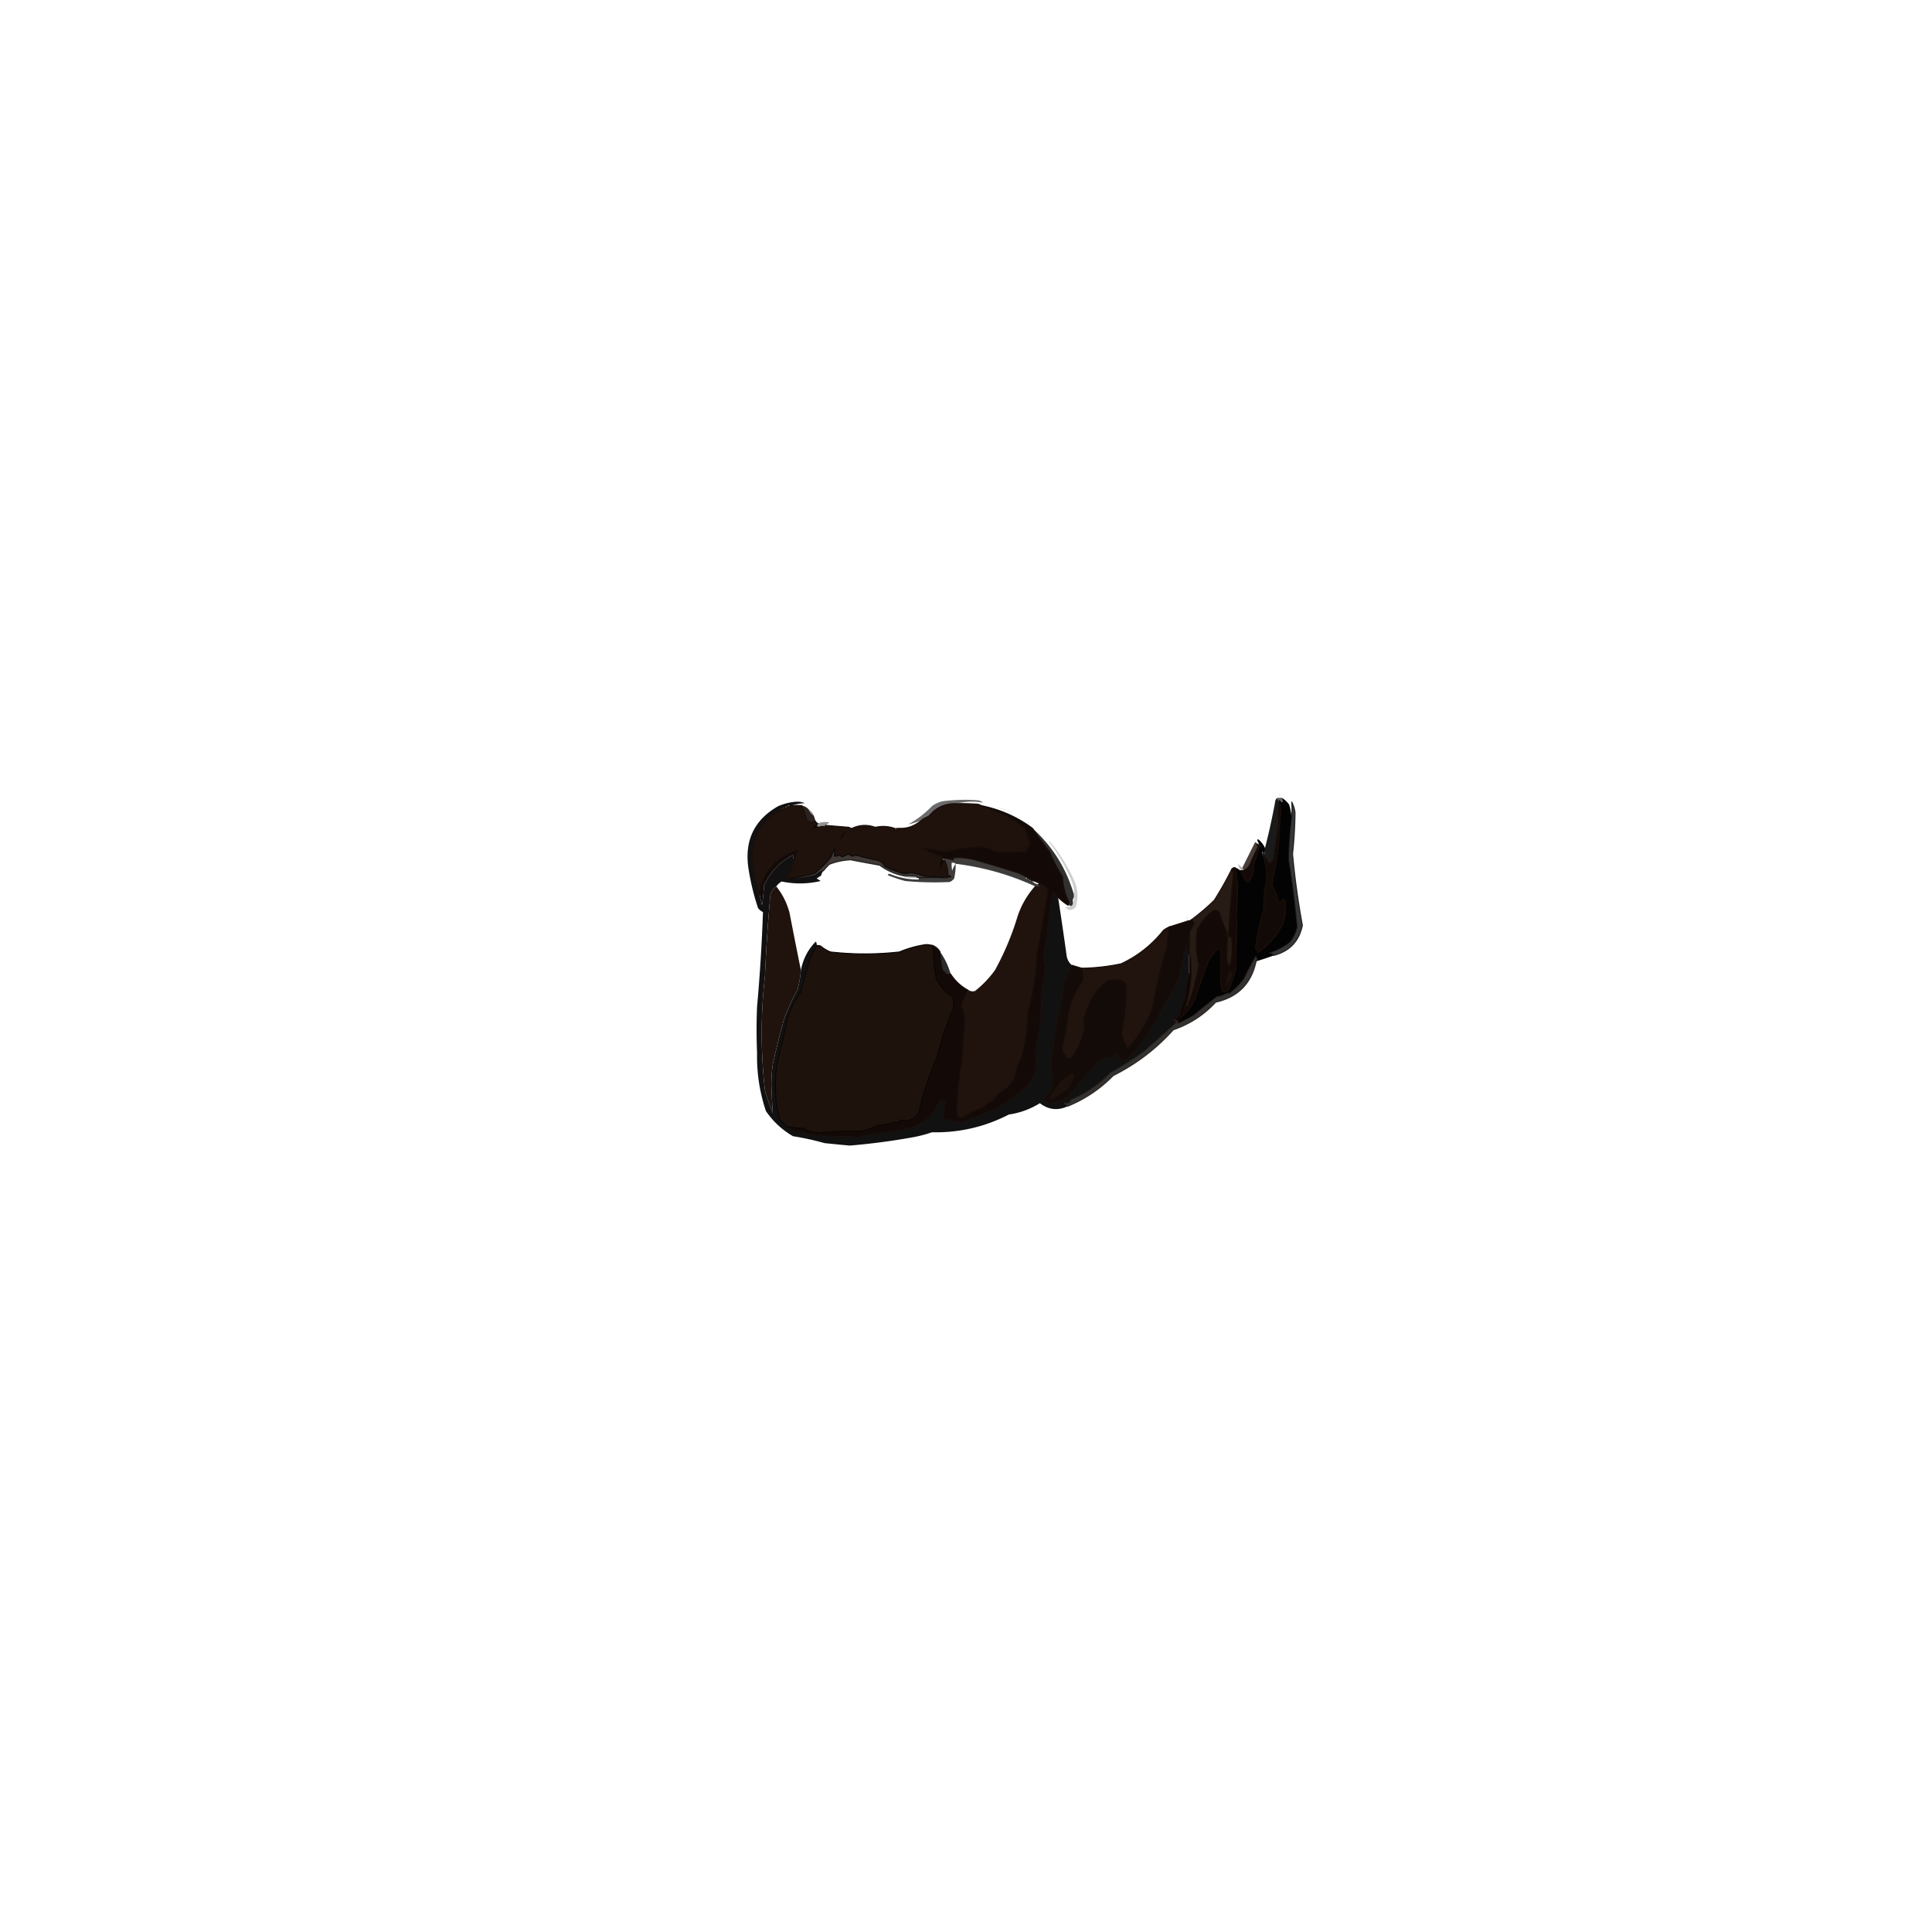 <svg width="200" height="200" style="clip-rule:evenodd;fill-rule:evenodd;image-rendering:optimizeQuality;shape-rendering:geometricPrecision;text-rendering:geometricPrecision" xml:space="preserve" xmlns="http://www.w3.org/2000/svg">
  <defs>
    <filter style="color-interpolation-filters:sRGB" id="a" x="-.026" y="-.04" width="1.052" height="1.08">
      <feGaussianBlur stdDeviation="1 1" result="fbSourceGraphic"/>
      <feColorMatrix result="fbSourceGraphicAlpha" in="fbSourceGraphic" values="0 0 0 -1 0 0 0 0 -1 0 0 0 0 -1 0 0 0 0 1 0"/>
      <feGaussianBlur stdDeviation="5" result="result6" in="fbSourceGraphic"/>
      <feComposite result="result8" in="fbSourceGraphic" operator="atop" in2="result6"/>
      <feComposite result="result9" in2="fbSourceGraphicAlpha" in="result8"/>
      <feColorMatrix values="1 0 0 0 0 0 1 0 0 0 0 0 1 0 0 0 0 0 1 0" result="result10"/>
      <feBlend in="result10" in2="result6"/>
    </filter>
  </defs>
  <g style="display:inline;filter:url(#a)" transform="translate(-5.37 -.495)scale(.102)">
    <g style="clip-rule:evenodd;fill-rule:evenodd;image-rendering:optimizeQuality;shape-rendering:geometricPrecision;text-rendering:geometricPrecision">
      <path style="opacity:.042" fill="#020101" d="M1349.5 809.5c1.95.754 2.78 2.088 2.5 4-1.48-.971-2.31-2.304-2.5-4"/>
    </g>
    <g style="clip-rule:evenodd;fill:#000;fill-opacity:1;fill-rule:evenodd;image-rendering:optimizeQuality;shape-rendering:geometricPrecision;text-rendering:geometricPrecision">
      <path style="opacity:.895;fill:#000;fill-opacity:1" fill="#1e110b" d="M1349.5 814.5c-.24 1.291.1 2.291 1 3v1q-.795 10.79 0 20.5c-1.83 12.831-3.67 25.664-5.5 38.5a11.5 11.5 0 0 0-3.5 5c-1.63-3.602-3.96-6.602-7-9-.9-.709-1.24-1.709-1-3h1q.93.166 1.5 1c.5-1.973.66-3.973.5-6a686 686 0 0 0 10.5-48c.38-1.442 1.21-2.442 2.5-3"/>
    </g>
    <g style="clip-rule:evenodd;fill-rule:evenodd;image-rendering:optimizeQuality;shape-rendering:geometricPrecision;text-rendering:geometricPrecision">
      <path style="opacity:.663" fill="#110907" d="M1349.5 814.5h4c1.77 5.308.94 5.974-2.5 2-.4.228-.57.562-.5 1-.9-.709-1.24-1.709-1-3"/>
    </g>
    <g style="clip-rule:evenodd;fill-rule:evenodd;image-rendering:optimizeQuality;shape-rendering:geometricPrecision;text-rendering:geometricPrecision">
      <path style="opacity:.986" fill="#010101" d="M1353.5 814.5q4.365 2.608 7.5 7a60.2 60.2 0 0 1 2.5 13q-2.985 21.947-3 43.5a939 939 0 0 1 8.5 67.5q-1.755 8.789-7.5 15.5-9.48 7.487-21 11c2 .335 3.67 1.168 5 2.5a284 284 0 0 1-18 6c1.19-1.694 1.02-3.361-.5-5a373 373 0 0 0-12 23 79.5 79.5 0 0 1-15 15l-1-1a34.2 34.2 0 0 1-11.5 4 608 608 0 0 0-23 18.5c-5.21 3.1-10.54 5.94-16 8.5-.79-1.2-.79-2.53 0-4 1.67-1.33 3.33-2.67 5-4 5.38-5.06 9.54-11.06 12.5-18a604 604 0 0 1 13-37 71.6 71.6 0 0 1 8.5-11.5 8.4 8.4 0 0 1 4-.5c-.17 12.671 0 25.338.5 38a8.77 8.77 0 0 1 1.5 5c2.82.42 4.99-.58 6.5-3a84.5 84.5 0 0 0 7-22q.54-38.255 1.5-76.5c.2-8.269-.47-16.436-2-24.5 1.91.575 3.58 1.575 5 3q2.955 4.074 4.5 9 1.755 3.173 4.5 2 5.19-8.135 4.5-18a80.4 80.4 0 0 0 5.5-18q1.995-.5 0-1a16 16 0 0 0-2-5c.33-.333.67-.667 1-1 3.08 2.523 5.41 5.523 7 9 .16 2.027 0 4.027-.5 6q-.57-.834-1.5-1c-.33-1.333-.67-1.333-1 0-.24 1.291.1 2.291 1 3q6.555 17.26 1.5 35c-.33 6.667-.67 13.333-1 20a257 257 0 0 0-8 38 29.4 29.4 0 0 1 2.5 5q16.89-11.622 25.5-30c2.1-7.214 2.77-14.547 2-22-.39-.928-1.05-1.595-2-2a26 26 0 0 1-4.5 4c-.94-3.303-1.77-6.636-2.5-10a36.2 36.2 0 0 1-4.5-9.5 363 363 0 0 0 7.5-48.5q.45-13.27 1.5-26.5c.01-3.116-.66-5.949-2-8.5v-1c-.07-.438.1-.772.5-1 3.44 3.974 4.27 3.308 2.5-2"/>
    </g>
    <g style="clip-rule:evenodd;fill-rule:evenodd;image-rendering:optimizeQuality;shape-rendering:geometricPrecision;text-rendering:geometricPrecision">
      <path style="opacity:.575" fill="#020101" d="M1050.5 819.5q-13.83-2.467-27 1c-11.44-.443-20.78 3.723-28 12.5l-7 3.5q-1 0-1 1a73 73 0 0 1-13 4q13.25-7.404 24-18.5a28.9 28.9 0 0 1 11-5 180.5 180.5 0 0 1 35-1q3.525.36 6 2.5"/>
    </g>
    <g style="clip-rule:evenodd;fill-rule:evenodd;image-rendering:optimizeQuality;shape-rendering:geometricPrecision;text-rendering:geometricPrecision">
      <path style="opacity:.933" fill="#020101" d="M855.5 822.5h-1q-1.937-.356-3 1-1.487-.258-2 1h-1q-1 0-1 1h-1q-1 0-1 1-32.868 18.232-28.5 56a162.3 162.3 0 0 0 6.5 30q1.15 5.494 2.5 11a177 177 0 0 0 2-20q9.375-20.624 29.5-31-.237 2.267 1 5a28.3 28.3 0 0 1-4 11 4.46 4.46 0 0 0 2 1.5 15.86 15.86 0 0 0-6 5.5q1.238 1.329 3 1a100 100 0 0 0 27-3.5q3.476-3.236 8-4.5-1.951 2.072-2.5 5a32.4 32.4 0 0 0-4.5 3 32 32 0 0 1 4 2.5q-19.712 4.596-39.5.5-3.409 1.862-5.5 5-6.814 5.103-6.5 14a1684 1684 0 0 0-5 77c-4.412 38.61-4.412 77.28 0 116 2.208 7.84 4.875 15.5 8 23-.76-9.62-1.26-19.28-1.5-29q.001-10.56 1.5-21c3.353-14.75 7.02-29.41 11-44a215.6 215.6 0 0 1 14-31 117 117 0 0 0 3.5-20q3.174-16.853 15-29 1.393 1.783 1 4a105 105 0 0 1-6.5 12q-5.002 18.016-10 36c-5.624 7.58-9.957 15.91-13 25a825 825 0 0 1-10 43c-3.739 20.48-3.072 40.82 2 61a816 816 0 0 0 7.5 7q2.97 2.925 7 4.5c6.116.85 12.116 2.18 18 4a354 354 0 0 0 51 1c14.665-2.33 29.332-4.67 44-7 16.506-3.84 28.172-13.51 35-29 1.97-.5 3.97-.66 6-.5-1.13 5.76-2.13 11.6-3 17.5.33.83.67 1.67 1 2.5 3.85-1.27 7.52-.77 11 1.5 3.33.67 6.67.67 10 0 11.67-4.45 23.33-9.12 35-14 8.39-6.72 17.05-13.05 26-19q11.385-11.88 12-28.5c-1-4.98-1.16-9.98-.5-15 4.21-16.45 5.88-33.12 5-50a663 663 0 0 0 4.5-32q-2.565-7.326-1.5-15c1.65-6.26 2.99-12.593 4-19a315 315 0 0 1 5-41q3.075 1.82 4.5 5c0 .667.33 1 1 1 2.97 19.296 5.8 38.629 8.5 58 .42 4.45 2.25 8.116 5.5 11q-4.725 7.877-7.5 17a446 446 0 0 1-8 41 599 599 0 0 1-6.5 44c5.54 13.02 3.21 24.35-7 34 1.77 1.97 3.94 3.3 6.5 4 6.65-.77 12.82-2.94 18.5-6.5a905 905 0 0 1 33-38c2.11-.56 4.11-1.39 6-2.5 2.15 1.26 4.32 1.26 6.5 0a25.7 25.7 0 0 1 4.5-4c1.73 2.35 2.4 5.02 2 8 2.49.2 4.82-.3 7-1.5 6.91-6.24 13.07-13.07 18.5-20.5a703 703 0 0 0 35-62c2.33-11.029 4.67-22.029 7-33 1.02-1.134 1.68-.801 2 1q.27 4.297 1.5 8v19a365 365 0 0 0-4.5 26 78.2 78.2 0 0 0-5 16 30.4 30.4 0 0 0-4.5 5c-.54.06-.88.39-1 1l2 2a1373 1373 0 0 1-33 29.5 299 299 0 0 1-34 21.5c-11.42 11.88-24.75 21.05-40 27.5q-1.605 4.8-6 3l-1 1c1.36.93 2.69 1.77 4 2.5q-15.18 7.155-28.5-3c-9.69 6.01-20.19 9.84-31.5 11.5q-36.69 18.915-78 18a132.5 132.5 0 0 1-19 5 676 676 0 0 1-64.5 8.5c-8.504-.78-17.004-1.62-25.5-2.5a281 281 0 0 0-32-7q-16.613-9.615-27.5-25.5c-6.421-19.12-9.421-38.78-9-59a552 552 0 0 1 0-47 1776 1776 0 0 0 6-96 14.5 14.5 0 0 1-5-4 245 245 0 0 1-10-42q-5.263-41.222 30.5-61.5 8.926-3.853 18.5-4.5 4.541-.177 8.5 1.5-7.368.333-14 2.5"/>
    </g>
    <g style="clip-rule:evenodd;fill-rule:evenodd;image-rendering:optimizeQuality;shape-rendering:geometricPrecision;text-rendering:geometricPrecision">
      <path style="opacity:.016" fill="#010100" d="M1050.5 819.5q1.995 1 0 0"/>
    </g>
    <g style="clip-rule:evenodd;fill-rule:evenodd;stroke:#160d08;stroke-opacity:1;image-rendering:optimizeQuality;shape-rendering:geometricPrecision;text-rendering:geometricPrecision">
      <path style="opacity:.989;stroke:#160d08;stroke-opacity:1" fill="#1e110b" d="M1023.5 820.5q10.515-.25 21 .5c1.56.21 2.89.71 4 1.5 8.26 3.037 16.6 6.203 25 9.5q10.14 6.195 19.5 13.5c1.55 5.16 3.39 10.16 5.5 15-1.35 3.007-2.68 6.007-4 9q-15.015.331-30 .5a125 125 0 0 0-14-5.5 189.2 189.2 0 0 0-38 5 275 275 0 0 0-23-3.5 91.5 91.5 0 0 0 20 8c-.56.383-.89.883-1 1.5v1c-2.01 3.07-2.34 6.403-1 10 .48-3.203 1.82-5.869 4-8q3.555 6.884 3 15 1.77-.329 3 1c-2.59.98-5.25 1.313-8 1a178 178 0 0 0-19-1.5 57.5 57.5 0 0 0-13.5-3.5 22.8 22.8 0 0 1-8.5.5 98.5 98.5 0 0 1-18-7q-1.903-4.724-7-6a293 293 0 0 1-22.5-5.5q-3.976 2.376-7-1a84 84 0 0 0-6.5 3 7.25 7.25 0 0 1-2.5-2q-2.549 1.359-5.5 1 .19-3.623.5-7a22.6 22.6 0 0 0-4 8 96.6 96.6 0 0 1-16.5 16.5q-13.09 3.732-26 5.5-1.762.329-3-1a15.86 15.86 0 0 1 6-5.5 4.46 4.46 0 0 1-2-1.5 28.3 28.3 0 0 0 4-11q1.068-5.166 4-10-19.834 6.149-32.5 24-5.376 10.047-6.5 21a162.3 162.3 0 0 1-6.5-30q-4.368-37.768 28.5-56 1 0 1-1h1q1 0 1-1h1q1.487.258 2-1 1.937.356 3-1h1q5.769-.442 11 0a101.6 101.6 0 0 1 5 15q4.192 3.282 9 1 .5 1.5 2 2l-1 2q-3.687.639-3.5 4 2.166-2.483 5.5-2a20.7 20.7 0 0 1 5-1q1.487.258 2-1 12.892 1.083 24 2 1.063 1.356 3 1 11.482-5.4 23.5-1 10.075-2.202 19.5 1-.197 1.314 1 2a186 186 0 0 1 3-2q12.9.836 23-8 1 0 1-1l7-3.5c7.22-8.777 16.56-12.943 28-12.5z"/>
    </g>
    <g style="clip-rule:evenodd;fill-rule:evenodd;image-rendering:optimizeQuality;shape-rendering:geometricPrecision;text-rendering:geometricPrecision">
      <path style="opacity:.899" fill="#130a07" d="M866.5 822.5q4.24.747 7 4 1.379 3.884 5 6l2 6q-4.808 2.282-9-1a101.6 101.6 0 0 0-5-15"/>
    </g>
    <g style="clip-rule:evenodd;fill-rule:evenodd;image-rendering:optimizeQuality;shape-rendering:geometricPrecision;text-rendering:geometricPrecision">
      <path style="opacity:.055" fill="#020101" d="M1064.5 824.5q9.285.334 18 5.5a181 181 0 0 1-18-5.5"/>
    </g>
    <g style="clip-rule:evenodd;fill:#000;fill-opacity:1;fill-rule:evenodd;stroke:#090909;stroke-opacity:1;image-rendering:optimizeQuality;shape-rendering:geometricPrecision;text-rendering:geometricPrecision">
      <path style="opacity:.789;fill:#000;fill-opacity:1;stroke:#090909;stroke-opacity:1" fill="#070301" d="M1345.5 974.5c-1.33-1.332-3-2.165-5-2.5q11.52-3.513 21-11 5.745-6.711 7.5-15.5a939 939 0 0 0-8.5-67.5q.015-21.553 3-43.5.69-7.935 0-16c1.87 3.43 3.03 7.097 3.5 11a415 415 0 0 1-2.5 42 804 804 0 0 0 10 72.5c-3.34 16.175-13.01 26.342-29 30.5z"/>
    </g>
    <g style="clip-rule:evenodd;fill-rule:evenodd;image-rendering:optimizeQuality;shape-rendering:geometricPrecision;text-rendering:geometricPrecision">
      <path style="opacity:.416" fill="#040202" d="M873.5 826.5q3.621 2.116 5 6-3.621-2.116-5-6"/>
    </g>
    <g style="clip-rule:evenodd;fill-rule:evenodd;stroke:#180c06;stroke-opacity:1;image-rendering:optimizeQuality;shape-rendering:geometricPrecision;text-rendering:geometricPrecision">
      <path style="opacity:1;stroke:#180c06;stroke-opacity:1" fill="#120a07" d="M1350.5 818.5c1.34 2.551 2.01 5.384 2 8.5q-1.05 13.23-1.5 26.5a363 363 0 0 1-7.5 48.5 36.2 36.2 0 0 0 4.5 9.5c.73 3.364 1.56 6.697 2.5 10a26 26 0 0 0 4.5-4c.95.405 1.61 1.072 2 2 .77 7.453.1 14.786-2 22q-8.61 18.378-25.5 30a29.4 29.4 0 0 0-2.5-5 257 257 0 0 1 8-38c.33-6.667.67-13.333 1-20q5.055-17.74-1.5-35c3.04 2.398 5.37 5.398 7 9a11.5 11.5 0 0 1 3.5-5c1.83-12.836 3.67-25.669 5.5-38.5q-.795-9.71 0-20.5z"/>
    </g>
    <g style="clip-rule:evenodd;fill-rule:evenodd;image-rendering:optimizeQuality;shape-rendering:geometricPrecision;text-rendering:geometricPrecision">
      <path style="opacity:.427" fill="#020101" d="M890.5 842.5q-1.487-.258-2 1a20.7 20.7 0 0 0-5 1l-2-2 1-2q5.967-2.104 12-1a174 174 0 0 0-4 3"/>
    </g>
    <g style="clip-rule:evenodd;fill-rule:evenodd;image-rendering:optimizeQuality;shape-rendering:geometricPrecision;text-rendering:geometricPrecision">
      <path style="opacity:.039" fill="#010100" d="M1094.5 839.5c.4-1.025 1.06-1.192 2-.5-.59.464-1.26.631-2 .5"/>
    </g>
    <g style="clip-rule:evenodd;fill-rule:evenodd;image-rendering:optimizeQuality;shape-rendering:geometricPrecision;text-rendering:geometricPrecision">
      <path style="opacity:.016" fill="#020101" d="M945.5 840.5q.595-1.538 2-.5a2.43 2.43 0 0 1-2 .5"/>
    </g>
    <g style="clip-rule:evenodd;fill-rule:evenodd;image-rendering:optimizeQuality;shape-rendering:geometricPrecision;text-rendering:geometricPrecision">
      <path style="opacity:.019" fill="#010100" d="M948.5 839.5q2.782-.342 2.5 2-1-2-2 0a2.43 2.43 0 0 1-.5-2"/>
    </g>
    <g style="clip-rule:evenodd;fill-rule:evenodd;image-rendering:optimizeQuality;shape-rendering:geometricPrecision;text-rendering:geometricPrecision">
      <path style="opacity:.047" fill="#020201" d="M1097.5 839.5q1.995 1 0 0"/>
    </g>
    <g style="clip-rule:evenodd;fill-rule:evenodd;image-rendering:optimizeQuality;shape-rendering:geometricPrecision;text-rendering:geometricPrecision">
      <path style="opacity:.016" fill="#010100" d="M974.5 841.5q-1 1 0 0"/>
    </g>
    <g style="clip-rule:evenodd;fill-rule:evenodd;image-rendering:optimizeQuality;shape-rendering:geometricPrecision;text-rendering:geometricPrecision">
      <path style="opacity:.016" fill="#010200" d="M918.5 842.5q2 1 0 0"/>
    </g>
    <g style="clip-rule:evenodd;fill-rule:evenodd;image-rendering:optimizeQuality;shape-rendering:geometricPrecision;text-rendering:geometricPrecision">
      <path style="opacity:.053" fill="#020101" d="M917.5 845.5q-1.937.356-3-1 2.544-2.444 3 1"/>
    </g>
    <g style="clip-rule:evenodd;fill-rule:evenodd;image-rendering:optimizeQuality;shape-rendering:geometricPrecision;text-rendering:geometricPrecision">
      <path style="opacity:1" fill="#110805" d="m881.5 842.5 2 2q-3.334-.483-5.5 2-.187-3.361 3.5-4"/>
    </g>
    <g style="clip-rule:evenodd;fill-rule:evenodd;image-rendering:optimizeQuality;shape-rendering:geometricPrecision;text-rendering:geometricPrecision">
      <path style="opacity:.73" fill="#110906" d="M964.5 845.5q-1.473.961-3 2-1.197-.686-1-2 2.302-1.281 4 0"/>
    </g>
    <g style="clip-rule:evenodd;fill-rule:evenodd;image-rendering:optimizeQuality;shape-rendering:geometricPrecision;text-rendering:geometricPrecision">
      <path style="opacity:.808" fill="#010101" d="M1100.5 845.5q30.465 27.393 42 67v3c-.95 1.419-1.28 3.085-1 5 .27 1.88-.4 3.213-2 4a5.7 5.7 0 0 0-3-1 11 11 0 0 0 1-3.5c-4.03-7.995-6.2-16.495-6.5-25.5a148 148 0 0 1-13-25 567 567 0 0 1-17.5-24"/>
    </g>
    <g style="clip-rule:evenodd;fill-rule:evenodd;image-rendering:optimizeQuality;shape-rendering:geometricPrecision;text-rendering:geometricPrecision">
      <path style="opacity:1" fill="#120805" d="M910.5 847.5q-.57 5.54-5.5 10 1.503-5.491 5.5-10"/>
    </g>
    <g style="clip-rule:evenodd;fill-rule:evenodd;image-rendering:optimizeQuality;shape-rendering:geometricPrecision;text-rendering:geometricPrecision">
      <path style="opacity:.031" fill="#020100" d="M1114.5 854.5q-1.005-2 0 0"/>
    </g>
    <g style="clip-rule:evenodd;fill-rule:evenodd;image-rendering:optimizeQuality;shape-rendering:geometricPrecision;text-rendering:geometricPrecision">
      <path style="opacity:.016" fill="#030200" d="M1114.5 854.5q1.995 1 0 0"/>
    </g>
    <g style="clip-rule:evenodd;fill-rule:evenodd;image-rendering:optimizeQuality;shape-rendering:geometricPrecision;text-rendering:geometricPrecision">
      <path style="opacity:.19" fill="#050201" d="M1139.5 924.5c1.6-.787 2.27-2.12 2-4 .95-1.419 1.28-3.085 1-5v-3c.44-4.643-.39-9.31-2.5-14q-8.97-20.972-22.5-39c.17-.333.33-.667.5-1q14.37 17.399 24 38c4.59 9.398 5.42 19.065 2.5 29-3.74 3.881-7.41 3.881-11 0q2.91.207 6-1"/>
    </g>
    <g style="clip-rule:evenodd;fill-rule:evenodd;image-rendering:optimizeQuality;shape-rendering:geometricPrecision;text-rendering:geometricPrecision">
      <path style="opacity:.809" fill="#1e110b" d="M1328.5 861.5c-.09.996.25 1.829 1 2.5a462 462 0 0 0-8.5 18.5c-1.54 2.794-3.7 4.794-6.5 6-.06-1.109-.39-2.109-1-3 4.32-8.64 8.65-17.307 13-26 1.02.355 1.69 1.022 2 2"/>
    </g>
    <g style="clip-rule:evenodd;fill-rule:evenodd;image-rendering:optimizeQuality;shape-rendering:geometricPrecision;text-rendering:geometricPrecision">
      <path style="opacity:1" fill="#130a07" d="M858.5 877.5q-1.237-2.733-1-5-20.125 10.376-29.5 31a177 177 0 0 1-2 20q-1.35-5.506-2.5-11 1.124-10.953 6.5-21 12.666-17.851 32.5-24-2.932 4.834-4 10"/>
    </g>
    <g style="clip-rule:evenodd;fill-rule:evenodd;stroke:#090909;stroke-opacity:1;image-rendering:optimizeQuality;shape-rendering:geometricPrecision;text-rendering:geometricPrecision">
      <path style="opacity:.809;stroke:#090909;stroke-opacity:1" fill="#130a07" d="M1009.5 895.5h-26q-.166-.925-1-1.5a98.4 98.4 0 0 0-14-.5q-12.616-2.808-23-10.5a2123 2123 0 0 1-29.5-5.5 67.9 67.9 0 0 0-21.5 4.5 54 54 0 0 0-6 6.5q-4.524 1.264-8 4.5a100 100 0 0 1-27 3.5q12.91-1.768 26-5.5a96.6 96.6 0 0 0 16.5-16.5 22.6 22.6 0 0 1 4-8 179 179 0 0 0-.5 7q2.951.359 5.5-1a7.25 7.25 0 0 0 2.5 2 84 84 0 0 1 6.5-3q3.024 3.376 7 1a293 293 0 0 0 22.5 5.5q5.097 1.276 7 6a98.5 98.5 0 0 0 18 7 22.8 22.8 0 0 0 8.5-.5 57.5 57.5 0 0 1 13.5 3.5c6.513.172 12.85.672 19 1.5z"/>
    </g>
    <g style="clip-rule:evenodd;fill-rule:evenodd;stroke:#180c06;stroke-opacity:1;image-rendering:optimizeQuality;shape-rendering:geometricPrecision;text-rendering:geometricPrecision">
      <path style="opacity:1;stroke:#180c06;stroke-opacity:1" fill="#130a07" d="M1328.5 861.5c.67.333 1.33.667 2 1v1a80.4 80.4 0 0 1-5.5 18q.69 9.865-4.5 18-2.745 1.173-4.5-2-1.545-4.926-4.5-9h3c2.8-1.206 4.96-3.206 6.5-6 2.7-6.242 5.54-12.408 8.5-18.5-.75-.671-1.09-1.504-1-2.5z"/>
    </g>
    <g style="clip-rule:evenodd;fill-rule:evenodd;image-rendering:optimizeQuality;shape-rendering:geometricPrecision;text-rendering:geometricPrecision">
      <path style="opacity:.763" fill="#040201" d="M1095.5 895.5q-4.005.5 0 1c.34.838 1.01 1.172 2 1 .34.838 1.01 1.172 2 1 1.84 2.088 4.17 3.421 7 4a14.7 14.7 0 0 0 3 3.5 50 50 0 0 0-6-1.5q-38.565-17.77-81-23a57.4 57.4 0 0 1-1.5 15 11.5 11.5 0 0 1-4.5 3.5 318.4 318.4 0 0 1-45-1 142 142 0 0 1-18-6l1.5-1.5q14.12 5.967 29.5 6 1.445-.705 0-2h25c2.75.313 5.41-.02 8-1q-1.23-1.329-3-1 .555-8.116-3-15l-3-2v-1c3.73.344 7.39 1.01 11 2q1.515-.656 0-2 12.135-1.032 24 2.5c14.41 4.036 28.74 8.369 43 13q4.725 2.136 9 4.5m-73-14c-1.43 2.098-2.6 4.431-3.5 7-.5-2.646-.66-5.313-.5-8 1.6-.268 2.93.066 4 1"/>
    </g>
    <g style="clip-rule:evenodd;fill-rule:evenodd;image-rendering:optimizeQuality;shape-rendering:geometricPrecision;text-rendering:geometricPrecision">
      <path style="opacity:1" fill="#0f0805" d="m1008.5 876.5 3 2c-2.18 2.131-3.52 4.797-4 8-1.34-3.597-1.01-6.93 1-10"/>
    </g>
    <g style="clip-rule:evenodd;fill-rule:evenodd;image-rendering:optimizeQuality;shape-rendering:geometricPrecision;text-rendering:geometricPrecision">
      <path style="opacity:.308" fill="#050201" d="M1313.5 885.5c.61.891.94 1.891 1 3h-2c-1.75-2.175-2.92-4.508-3.5-7a25 25 0 0 0 4.5 4"/>
    </g>
    <g style="clip-rule:evenodd;fill-rule:evenodd;image-rendering:optimizeQuality;shape-rendering:geometricPrecision;text-rendering:geometricPrecision">
      <path style="opacity:.039" fill="#020101" d="M942.5 885.5q3.279.016 2.5 3-2.125-.867-2.5-3"/>
    </g>
    <g style="clip-rule:evenodd;fill-rule:evenodd;stroke:#180c06;stroke-opacity:1;image-rendering:optimizeQuality;shape-rendering:geometricPrecision;text-rendering:geometricPrecision">
      <path style="opacity:.999;stroke:#180c06;stroke-opacity:1" fill="#130a07" d="M1306.5 885.5a116 116 0 0 1 2 24.5q-.96 38.245-1.5 76.5a84.5 84.5 0 0 1-7 22c-1.51 2.42-3.68 3.42-6.5 3 .01-1.81-.49-3.48-1.5-5-.5-12.662-.67-25.329-.5-38a8.4 8.4 0 0 0-4 .5 71.6 71.6 0 0 0-8.5 11.5 604 604 0 0 0-13 37c-2.96 6.94-7.12 12.94-12.5 18-.54-.06-.88-.39-1-1 1.01-2.69 2.01-5.35 3-8 1.91-.07 3.08-1.07 3.5-3a231 231 0 0 0 10.5-39.5q-4.665-18.11-1.5-36.5a19 19 0 0 0 3-5 87 87 0 0 1 10.5-11.5c2.88-2.664 5.71-2.831 8.5-.5a132.7 132.7 0 0 0 8 21c.33 7 .17 14-.5 21-.2 4.899.47 9.232 2 13a12.4 12.4 0 0 0 2.5-4c1.61-8.656 1.78-17.322.5-26h-3c1.18-20.597 2.84-41.597 5-63 .06-2.057-.6-3.723-2-5 .79-1.604 2.12-2.271 4-2z"/>
    </g>
    <g style="clip-rule:evenodd;fill-rule:evenodd;stroke:#180c06;stroke-opacity:1;image-rendering:optimizeQuality;shape-rendering:geometricPrecision;text-rendering:geometricPrecision">
      <path style="opacity:.957;stroke:#180c06;stroke-opacity:1" fill="#1e110b" d="M1302.5 887.5c1.4 1.277 2.06 2.943 2 5a1458 1458 0 0 0-5 63h3c1.28 8.678 1.11 17.344-.5 26a12.4 12.4 0 0 1-2.5 4c-1.53-3.768-2.2-8.101-2-13 .67-7 .83-14 .5-21a132.7 132.7 0 0 1-8-21c-2.79-2.331-5.62-2.164-8.5.5a87 87 0 0 0-10.5 11.5 19 19 0 0 1-3 5q-3.165 18.39 1.5 36.5a231 231 0 0 1-10.5 39.5c-.42 1.93-1.59 2.93-3.5 3a125.5 125.5 0 0 0 6-38c.17-4.346 0-8.679-.5-13q-.42-1.374-1.5-2c-.17-7.674 0-15.341.5-23q2.28-4.265 4.5-8.5-.72-2.463-3-3.5a219.5 219.5 0 0 0 23.5-20 356 356 0 0 0 17.5-31z"/>
    </g>
    <g style="clip-rule:evenodd;fill-rule:evenodd;image-rendering:optimizeQuality;shape-rendering:geometricPrecision;text-rendering:geometricPrecision">
      <path style="opacity:.464" fill="#040201" d="M968.5 893.5a98.4 98.4 0 0 1 14 .5q.834.575 1 1.5a72.4 72.4 0 0 1-12-.5q-1.855-.348-3-1.5"/>
    </g>
    <g style="clip-rule:evenodd;fill-rule:evenodd;stroke:#20120c;stroke-opacity:1;image-rendering:optimizeQuality;shape-rendering:geometricPrecision;text-rendering:geometricPrecision">
      <path style="opacity:.988;stroke:#20120c;stroke-opacity:1" fill="#1e110b" d="M1107.5 901.5q6.195 1.08 9 6.5a6149 6149 0 0 1-11.5 67.5 235 235 0 0 1-9 56c-.19 16.33-2.52 32.33-7 48-1.08 2.5-2.41 4.83-4 7-.89 12.27-6.72 21.44-17.5 27.5a39.7 39.7 0 0 0-7 8q-5.28 1.89-9 6c-7.46 3.37-14.8 7.04-22 11-1.61.72-3.11.55-4.5-.5-1.53-5.91-1.86-11.91-1-18 .79-13.11 2.46-26.11 5-39 .48-12.52 1.32-25.02 2.5-37.5a82 82 0 0 0-1.5-14.5c-1.02-.85-1.86-1.85-2.5-3 2.16-5.82 4.49-11.49 7-17 2.34 1.89 5 2.39 8 1.5 7.87-6.21 14.71-13.372 20.5-21.5 9.62-17.57 17.29-35.903 23-55 3.9-11.267 9.73-21.267 17.5-30q3.225.608 6 1.5a14.7 14.7 0 0 1-3-3.5c.67 0 1-.333 1-1z"/>
    </g>
    <g style="clip-rule:evenodd;fill-rule:evenodd;image-rendering:optimizeQuality;shape-rendering:geometricPrecision;text-rendering:geometricPrecision">
      <path style="opacity:.985" fill="#1e110b" d="M840.5 904.5q9.591 11.909 13.5 27a4965 4965 0 0 0 11.5 58 117 117 0 0 1-3.5 20 215.6 215.6 0 0 0-14 31c-3.98 14.59-7.647 29.25-11 44a148 148 0 0 0-1.5 21c.24 9.72.74 19.38 1.5 29a202 202 0 0 1-8-23c-4.412-38.72-4.412-77.39 0-116a1684 1684 0 0 1 5-77q-.314-8.897 6.5-14"/>
    </g>
    <g style="clip-rule:evenodd;fill-rule:evenodd;stroke:#160c08;stroke-opacity:1;image-rendering:optimizeQuality;shape-rendering:geometricPrecision;text-rendering:geometricPrecision">
      <path style="opacity:.997;stroke:#160c08;stroke-opacity:1" fill="#130a07" d="M1048.5 822.5c19.14 3.816 36.48 11.483 52 23a567 567 0 0 0 17.5 24 148 148 0 0 0 13 25c.3 9.005 2.47 17.505 6.5 25.5a11 11 0 0 1-1 3.5 57.4 57.4 0 0 1-10-8c-.67 0-1-.333-1-1q-1.425-3.18-4.5-5a315 315 0 0 0-5 41 192 192 0 0 1-4 19q-1.065 7.674 1.5 15a663 663 0 0 1-4.5 32c.88 16.88-.79 33.55-5 50-.66 5.02-.5 10.02.5 15q-.615 16.62-12 28.5a363 363 0 0 0-26 19c-11.67 4.88-23.33 9.55-35 14-3.33.67-6.67.67-10 0-3.48-2.27-7.15-2.77-11-1.5-.33-.83-.67-1.67-1-2.5.87-5.9 1.87-11.74 3-17.5-2.03-.16-4.03 0-6 .5-6.828 15.49-18.494 25.16-35 29-14.668 2.33-29.335 4.67-44 7-17.035.89-34.035.56-51-1a114 114 0 0 0-18-4q-4.03-1.575-7-4.5 8.427 1.11 17 1.5 7.992 4.935 17.5 4.5a284.5 284.5 0 0 1 40.5-1.5 67 67 0 0 0 17-6c5.898-.12 11.565-1.28 17-3.5 2.496 1.03 4.663.36 6.5-2 7.618 2 13.618-.33 18-7a363.5 363.5 0 0 1 19-58c4.13-16.4 9.47-32.4 16-48 .77-4.06.6-8.06-.5-12q-10.56-6.825-16.5-18a230 230 0 0 1-3.5-34c2.93 1.3 5.27 3.3 7 6 .25 6.402 1.08 12.735 2.5 19 1.69 1.688 3.36 3.355 5 5 1.14-.489 2.31-.822 3.5-1 4.35 6.69 10.02 12.02 17 16-2.51 5.51-4.84 11.18-7 17 .64 1.15 1.48 2.15 2.5 3a82 82 0 0 1 1.5 14.5 672 672 0 0 0-2.5 37.5 292.5 292.5 0 0 0-5 39c-.86 6.09-.53 12.09 1 18 1.39 1.05 2.89 1.22 4.5.5 7.2-3.96 14.54-7.63 22-11q3.72-4.11 9-6c1.96-2.96 4.29-5.63 7-8 10.78-6.06 16.61-15.23 17.5-27.5 1.59-2.17 2.92-4.5 4-7 4.48-15.67 6.81-31.67 7-48a235 235 0 0 0 9-56c3.96-22.477 7.79-44.977 11.5-67.5q-2.805-5.42-9-6.5a20.5 20.5 0 0 0-8-3c-.34-.838-1.01-1.172-2-1-.34-.838-1.01-1.172-2-1v-1a125 125 0 0 0-9-4.5 1098 1098 0 0 0-43-13q-11.865-3.532-24-2.5 1.515 1.344 0 2a63.5 63.5 0 0 0-11-2c.11-.617.44-1.117 1-1.5a91.5 91.5 0 0 1-20-8c7.668.834 15.33 2.001 23 3.5a189.2 189.2 0 0 1 38-5c4.76 1.544 9.42 3.377 14 5.5q14.985-.169 30-.5c1.32-2.993 2.65-5.993 4-9-2.11-4.84-3.95-9.84-5.5-15q-9.36-7.305-19.5-13.5c-8.4-3.297-16.74-6.463-25-9.5z"/>
    </g>
    <g style="clip-rule:evenodd;fill-rule:evenodd;image-rendering:optimizeQuality;shape-rendering:geometricPrecision;text-rendering:geometricPrecision">
      <path style="opacity:.073" fill="#020101" d="M1258.5 939.5q-2.82-1.739-1.5-5 1.905 2.107 1.5 5"/>
    </g>
    <g style="clip-rule:evenodd;fill-rule:evenodd;stroke:#180c06;stroke-opacity:1;image-rendering:optimizeQuality;shape-rendering:geometricPrecision;text-rendering:geometricPrecision">
      <path style="opacity:.996;stroke:#180c06;stroke-opacity:1" fill="#130a07" d="M1261.5 938.5q2.28 1.037 3 3.5-2.22 4.235-4.5 8.5c-.5 7.659-.67 15.326-.5 23q-1.23-3.703-1.5-8c-.32-1.801-.98-2.134-2-1-2.33 10.971-4.67 21.971-7 33a703 703 0 0 1-35 62 134.4 134.4 0 0 1-18.5 20.5c-2.18 1.2-4.51 1.7-7 1.5.4-2.98-.27-5.65-2-8a25.7 25.7 0 0 0-4.5 4c-2.18 1.26-4.35 1.26-6.5 0a24 24 0 0 1-6 2.5 905 905 0 0 0-33 38c-5.68 3.56-11.85 5.73-18.5 6.5-2.56-.7-4.73-2.03-6.5-4 10.21-9.65 12.54-20.98 7-34 2.71-14.59 4.88-29.25 6.5-44a446 446 0 0 0 8-41q2.775-9.123 7.5-17l10 3c.75 4.319.92 8.652.5 13-8.03 11.07-13.03 23.4-15 37a244 244 0 0 1-5.5 30.5c-.01 3.64 1.32 6.64 4 9-.46.41-.79.91-1 1.5 1.91-.01 3.91.32 6 1 5.72-7.43 9.88-15.76 12.5-25 1.5-4.48 1.67-8.98.5-13.5 2.55-11.6 7.38-22.1 14.5-31.5 3.2-3.54 6.7-6.7 10.5-9.5 4.5-.34 8.84-.507 13-.5 2.74 1.29 4.4 3.46 5 6.5-.04 16.17-1.71 32.17-5 48 1.64 5.36 3.8 10.52 6.5 15.5 11.46-12.57 20.12-26.9 26-43a478 478 0 0 1 14-60c.87-7.006 1.7-14.006 2.5-21 6.33-2 12.67-4 19-6a5.7 5.7 0 0 0 3-1z"/>
    </g>
    <g style="clip-rule:evenodd;fill-rule:evenodd;stroke:#160b08;stroke-opacity:1;image-rendering:optimizeQuality;shape-rendering:geometricPrecision;text-rendering:geometricPrecision">
      <path style="opacity:.983;stroke:#160b08;stroke-opacity:1" fill="#1e110b" d="M1239.5 945.5c-.8 6.994-1.63 13.994-2.5 21a478 478 0 0 0-14 60c-5.88 16.1-14.54 30.43-26 43a84 84 0 0 1-6.5-15.5c3.29-15.83 4.96-31.83 5-48-.6-3.04-2.26-5.21-5-6.5-4.16-.007-8.5.16-13 .5-3.8 2.8-7.3 5.96-10.5 9.5-7.12 9.4-11.95 19.9-14.5 31.5 1.17 4.52 1 9.02-.5 13.5-2.62 9.24-6.78 17.57-12.5 25-2.09-.68-4.09-1.01-6-1 .21-.59.54-1.09 1-1.5-2.68-2.36-4.01-5.36-4-9 2.48-10.05 4.31-20.21 5.5-30.5 1.97-13.6 6.97-25.93 15-37 .42-4.348.25-8.681-.5-13a210 210 0 0 0 40-4.5c16.97-7.967 31.3-19.3 43-34q2.85-2.132 6-3.5z"/>
    </g>
    <g style="clip-rule:evenodd;fill-rule:evenodd;stroke:#080403;stroke-opacity:1;image-rendering:optimizeQuality;shape-rendering:geometricPrecision;text-rendering:geometricPrecision">
      <path style="opacity:.996;stroke:#080403;stroke-opacity:1" fill="#1e110b" d="M999.5 964.5a230 230 0 0 0 3.5 34q5.94 11.175 16.5 18c1.1 3.94 1.27 7.94.5 12-6.53 15.6-11.87 31.6-16 48a363.5 363.5 0 0 0-19 58c-4.382 6.67-10.382 9-18 7-1.837 2.36-4.004 3.03-6.5 2-5.435 2.22-11.102 3.38-17 3.5a67 67 0 0 1-17 6q-20.417-.69-40.5 1.5-9.508.435-17.5-4.5-8.573-.39-17-1.5a816 816 0 0 1-7.5-7c-5.072-20.18-5.739-40.52-2-61a825 825 0 0 0 10-43c3.043-9.09 7.376-17.42 13-25q4.998-17.984 10-36a105 105 0 0 0 6.5-12 8.4 8.4 0 0 1 4 .5 37.9 37.9 0 0 0 10 6q34.774 3.938 70 0a108.2 108.2 0 0 1 27-7.5q3.418.126 7 1z"/>
    </g>
    <g style="clip-rule:evenodd;fill-rule:evenodd;image-rendering:optimizeQuality;shape-rendering:geometricPrecision;text-rendering:geometricPrecision">
      <path style="opacity:.83" fill="#010101" d="M1006.5 970.5c4.98 6.969 8.65 14.636 11 23-1.19.178-2.36.511-3.5 1-1.64-1.645-3.31-3.312-5-5a104 104 0 0 1-2.5-19"/>
    </g>
    <g style="clip-rule:evenodd;fill-rule:evenodd;image-rendering:optimizeQuality;shape-rendering:geometricPrecision;text-rendering:geometricPrecision">
      <path style="opacity:1" fill="#150b07" d="M1259.5 973.5q1.08.626 1.5 2c.5 4.321.67 8.654.5 13q-1.215 2.688-1.5 6c-.46-.594-.63-1.261-.5-2z"/>
    </g>
    <g style="clip-rule:evenodd;fill-rule:evenodd;image-rendering:optimizeQuality;shape-rendering:geometricPrecision;text-rendering:geometricPrecision">
      <path style="opacity:1" fill="#1d100b" d="M1300.5 989.5q2.385 1.461 3 4.5a32.04 32.04 0 0 1-6.5 12.5c-.21-5.95.95-11.614 3.5-17"/>
    </g>
    <g style="clip-rule:evenodd;fill:#000;fill-opacity:1;fill-rule:evenodd;stroke:#21130c;stroke-opacity:1;image-rendering:optimizeQuality;shape-rendering:geometricPrecision;text-rendering:geometricPrecision">
      <path style="opacity:.801;fill:#000;fill-opacity:1;stroke:#21130c;stroke-opacity:1" fill="#070301" d="M1327.5 980.5c-4.77 22.61-18.44 36.44-41 41.5-11.95 12.94-26.28 22.27-43 28-17.38 19.36-37.71 34.86-61 46.5-13.14 13.46-28.48 23.79-46 31-1.31-.73-2.64-1.57-4-2.5l1-1q4.395 1.8 6-3c15.25-6.45 28.58-15.62 40-27.5a299 299 0 0 0 34-21.5c11.15-9.65 22.15-19.48 33-29.5l-2-2c.12-.61.46-.94 1-1q1.275 1.68 3 0c-.79 1.47-.79 2.8 0 4 5.46-2.56 10.79-5.4 16-8.5 7.52-6.36 15.19-12.52 23-18.5 4.08-.65 7.92-1.98 11.5-4l1 1a79.5 79.5 0 0 0 15-15 373 373 0 0 1 12-23c1.52 1.639 1.69 3.306.5 5z"/>
    </g>
    <g style="clip-rule:evenodd;fill-rule:evenodd;stroke:#180c06;stroke-opacity:1;image-rendering:optimizeQuality;shape-rendering:geometricPrecision;text-rendering:geometricPrecision">
      <path style="opacity:1;stroke:#180c06;stroke-opacity:1" fill="#0d0604" d="M1261.5 988.5a125.5 125.5 0 0 1-6 38c-.99 2.65-1.99 5.31-3 8 .12.61.46.94 1 1-1.67 1.33-3.33 2.67-5 4q-1.725 1.68-3 0c1.26-1.77 2.76-3.44 4.5-5 1.1-5.52 2.76-10.86 5-16a365 365 0 0 1 4.5-26c-.13.739.04 1.406.5 2q.285-3.312 1.5-6z"/>
    </g>
    <g style="clip-rule:evenodd;fill-rule:evenodd;image-rendering:optimizeQuality;shape-rendering:geometricPrecision;text-rendering:geometricPrecision">
      <path style="opacity:1" fill="#1d110b" d="M1138.5 1094.5c2.16-.38 3.83.28 5 2-1.93 4.44-4.1 8.77-6.5 13-4.83 3.5-9.67 7-14.5 10.5-1.63.49-3.3.66-5 .5-.15-1.05.02-2.05.5-3 4-5.33 8-10.67 12-16 3.02-2.2 5.86-4.53 8.5-7"/>
    </g>
  </g>
</svg>

